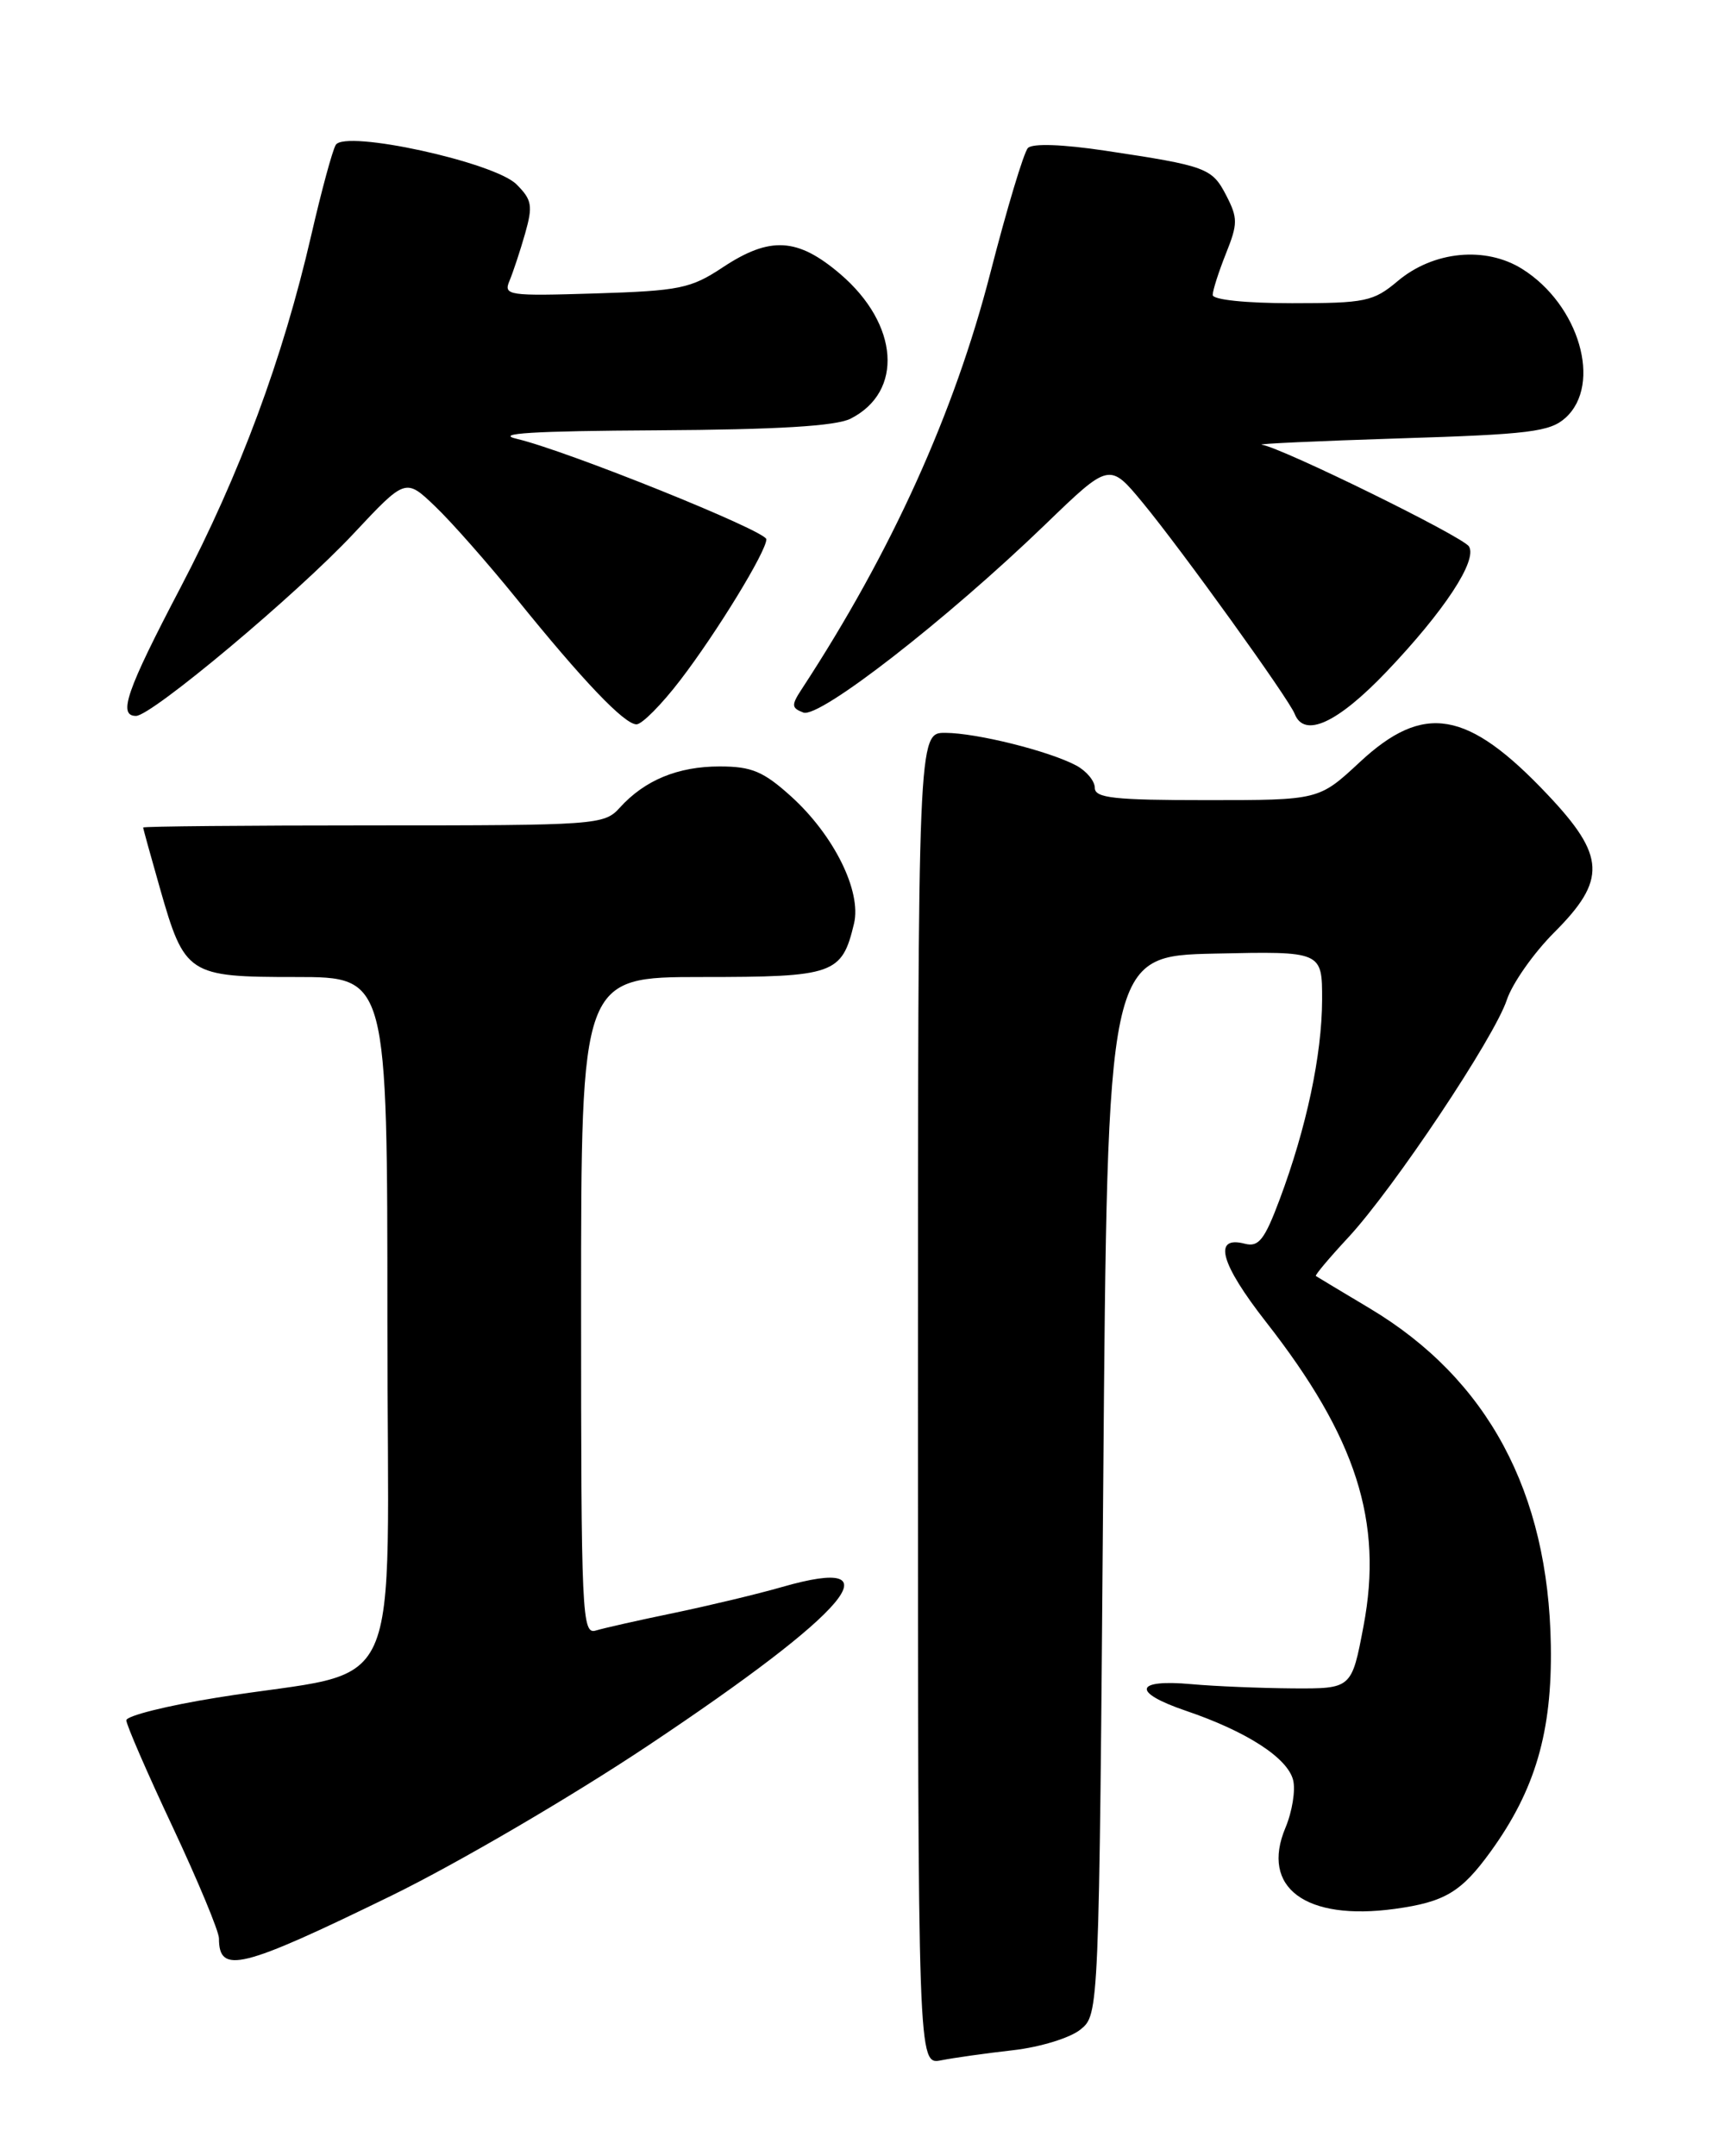 <?xml version="1.0" encoding="UTF-8" standalone="no"?>
<!DOCTYPE svg PUBLIC "-//W3C//DTD SVG 1.1//EN" "http://www.w3.org/Graphics/SVG/1.1/DTD/svg11.dtd" >
<svg xmlns="http://www.w3.org/2000/svg" xmlns:xlink="http://www.w3.org/1999/xlink" version="1.1" viewBox="0 0 204 256">
 <g >
 <path fill="currentColor"
d=" M 120.29 243.42 C 123.48 243.06 127.07 241.96 128.29 240.97 C 130.50 239.18 130.50 239.18 131.00 176.34 C 131.50 113.50 131.50 113.50 144.25 113.22 C 157.00 112.94 157.00 112.94 156.99 118.72 C 156.97 125.26 155.13 133.91 151.95 142.41 C 150.16 147.19 149.46 148.09 147.83 147.67 C 143.98 146.66 144.89 150.00 150.35 156.98 C 161.05 170.66 164.26 180.67 161.91 193.05 C 160.50 200.50 160.50 200.50 153.50 200.46 C 149.65 200.43 144.25 200.21 141.50 199.96 C 134.69 199.34 134.35 200.92 140.82 203.12 C 148.03 205.57 152.89 208.71 153.55 211.35 C 153.85 212.55 153.44 215.09 152.64 217.00 C 149.65 224.11 155.02 228.09 165.62 226.64 C 171.56 225.82 173.51 224.66 177.00 219.84 C 182.30 212.52 184.32 205.61 184.15 195.35 C 183.86 177.14 176.65 163.72 162.66 155.35 C 159.27 153.33 156.39 151.59 156.25 151.50 C 156.11 151.41 157.84 149.35 160.10 146.92 C 165.50 141.09 177.45 123.19 178.93 118.70 C 179.58 116.76 182.10 113.16 184.55 110.71 C 190.79 104.47 190.66 101.63 183.76 94.34 C 174.26 84.29 169.07 83.40 161.45 90.50 C 156.61 95.00 156.61 95.00 143.31 95.00 C 132.29 95.00 130.00 94.75 130.00 93.54 C 130.00 92.73 129.01 91.54 127.80 90.89 C 124.57 89.17 116.00 87.03 112.25 87.01 C 109.00 87.00 109.00 87.00 109.00 166.08 C 109.00 245.16 109.00 245.16 111.75 244.62 C 113.26 244.32 117.10 243.78 120.29 243.42 Z  M 46.50 225.06 C 54.27 221.26 67.84 213.33 77.00 207.22 C 100.92 191.26 106.66 184.46 92.87 188.42 C 89.92 189.27 84.12 190.65 80.00 191.51 C 75.88 192.36 71.71 193.30 70.75 193.59 C 69.10 194.10 69.00 191.81 69.00 155.07 C 69.00 116.00 69.00 116.00 83.35 116.00 C 99.07 116.00 99.97 115.68 101.41 109.65 C 102.32 105.82 99.02 99.16 93.94 94.56 C 90.64 91.58 89.25 91.00 85.45 91.00 C 80.49 91.00 76.55 92.63 73.59 95.90 C 71.75 97.94 70.86 98.00 44.35 98.00 C 29.31 98.00 17.00 98.11 17.00 98.25 C 17.00 98.39 17.89 101.60 18.97 105.39 C 21.93 115.76 22.30 116.00 35.15 116.00 C 46.00 116.00 46.00 116.00 46.00 156.92 C 46.00 203.47 48.54 197.87 25.75 201.56 C 19.84 202.51 15.00 203.72 15.00 204.25 C 15.00 204.77 17.47 210.47 20.50 216.91 C 23.52 223.35 26.00 229.31 26.00 230.14 C 26.00 234.44 28.60 233.79 46.50 225.06 Z  M 80.78 80.75 C 85.11 75.10 91.00 65.47 91.00 64.03 C 91.00 63.04 67.32 53.51 61.39 52.11 C 58.59 51.46 63.26 51.17 78.00 51.09 C 92.34 51.01 99.25 50.59 101.00 49.71 C 107.31 46.51 106.75 38.51 99.79 32.55 C 94.71 28.21 91.44 28.02 85.81 31.75 C 82.02 34.26 80.68 34.53 70.69 34.84 C 60.35 35.16 59.76 35.08 60.50 33.34 C 60.92 32.33 61.76 29.81 62.35 27.74 C 63.29 24.43 63.17 23.72 61.33 21.89 C 58.71 19.26 40.99 15.39 39.87 17.20 C 39.48 17.83 38.17 22.66 36.96 27.92 C 33.58 42.58 28.50 56.26 21.43 69.77 C 15.01 82.02 13.98 85.00 16.15 85.00 C 18.01 85.00 35.26 70.55 41.98 63.36 C 48.16 56.76 48.16 56.76 51.68 60.13 C 53.62 61.98 57.93 66.88 61.27 71.00 C 69.25 80.88 74.14 86.00 75.58 86.00 C 76.23 86.00 78.57 83.64 80.78 80.75 Z  M 164.64 79.75 C 171.51 72.54 175.45 66.54 174.43 64.88 C 173.69 63.70 152.22 53.16 149.83 52.80 C 149.10 52.70 156.44 52.36 166.15 52.05 C 181.63 51.57 184.05 51.27 185.90 49.60 C 190.27 45.63 187.52 36.18 180.76 31.94 C 176.40 29.20 170.21 29.80 165.97 33.37 C 163.08 35.80 162.14 36.00 153.42 36.00 C 147.94 36.00 144.00 35.59 144.00 35.02 C 144.00 34.48 144.71 32.27 145.57 30.11 C 146.99 26.57 146.99 25.89 145.61 23.21 C 143.92 19.94 143.27 19.70 131.23 17.89 C 126.16 17.13 122.61 17.01 122.06 17.57 C 121.57 18.08 119.56 24.77 117.59 32.43 C 113.31 49.07 105.84 65.55 95.25 81.74 C 93.94 83.73 93.96 84.05 95.39 84.60 C 97.29 85.33 112.44 73.54 124.12 62.27 C 131.74 54.91 131.74 54.91 135.70 59.70 C 140.33 65.31 153.01 82.93 153.73 84.75 C 154.87 87.67 158.81 85.86 164.64 79.75 Z "/>
</g>
</svg>